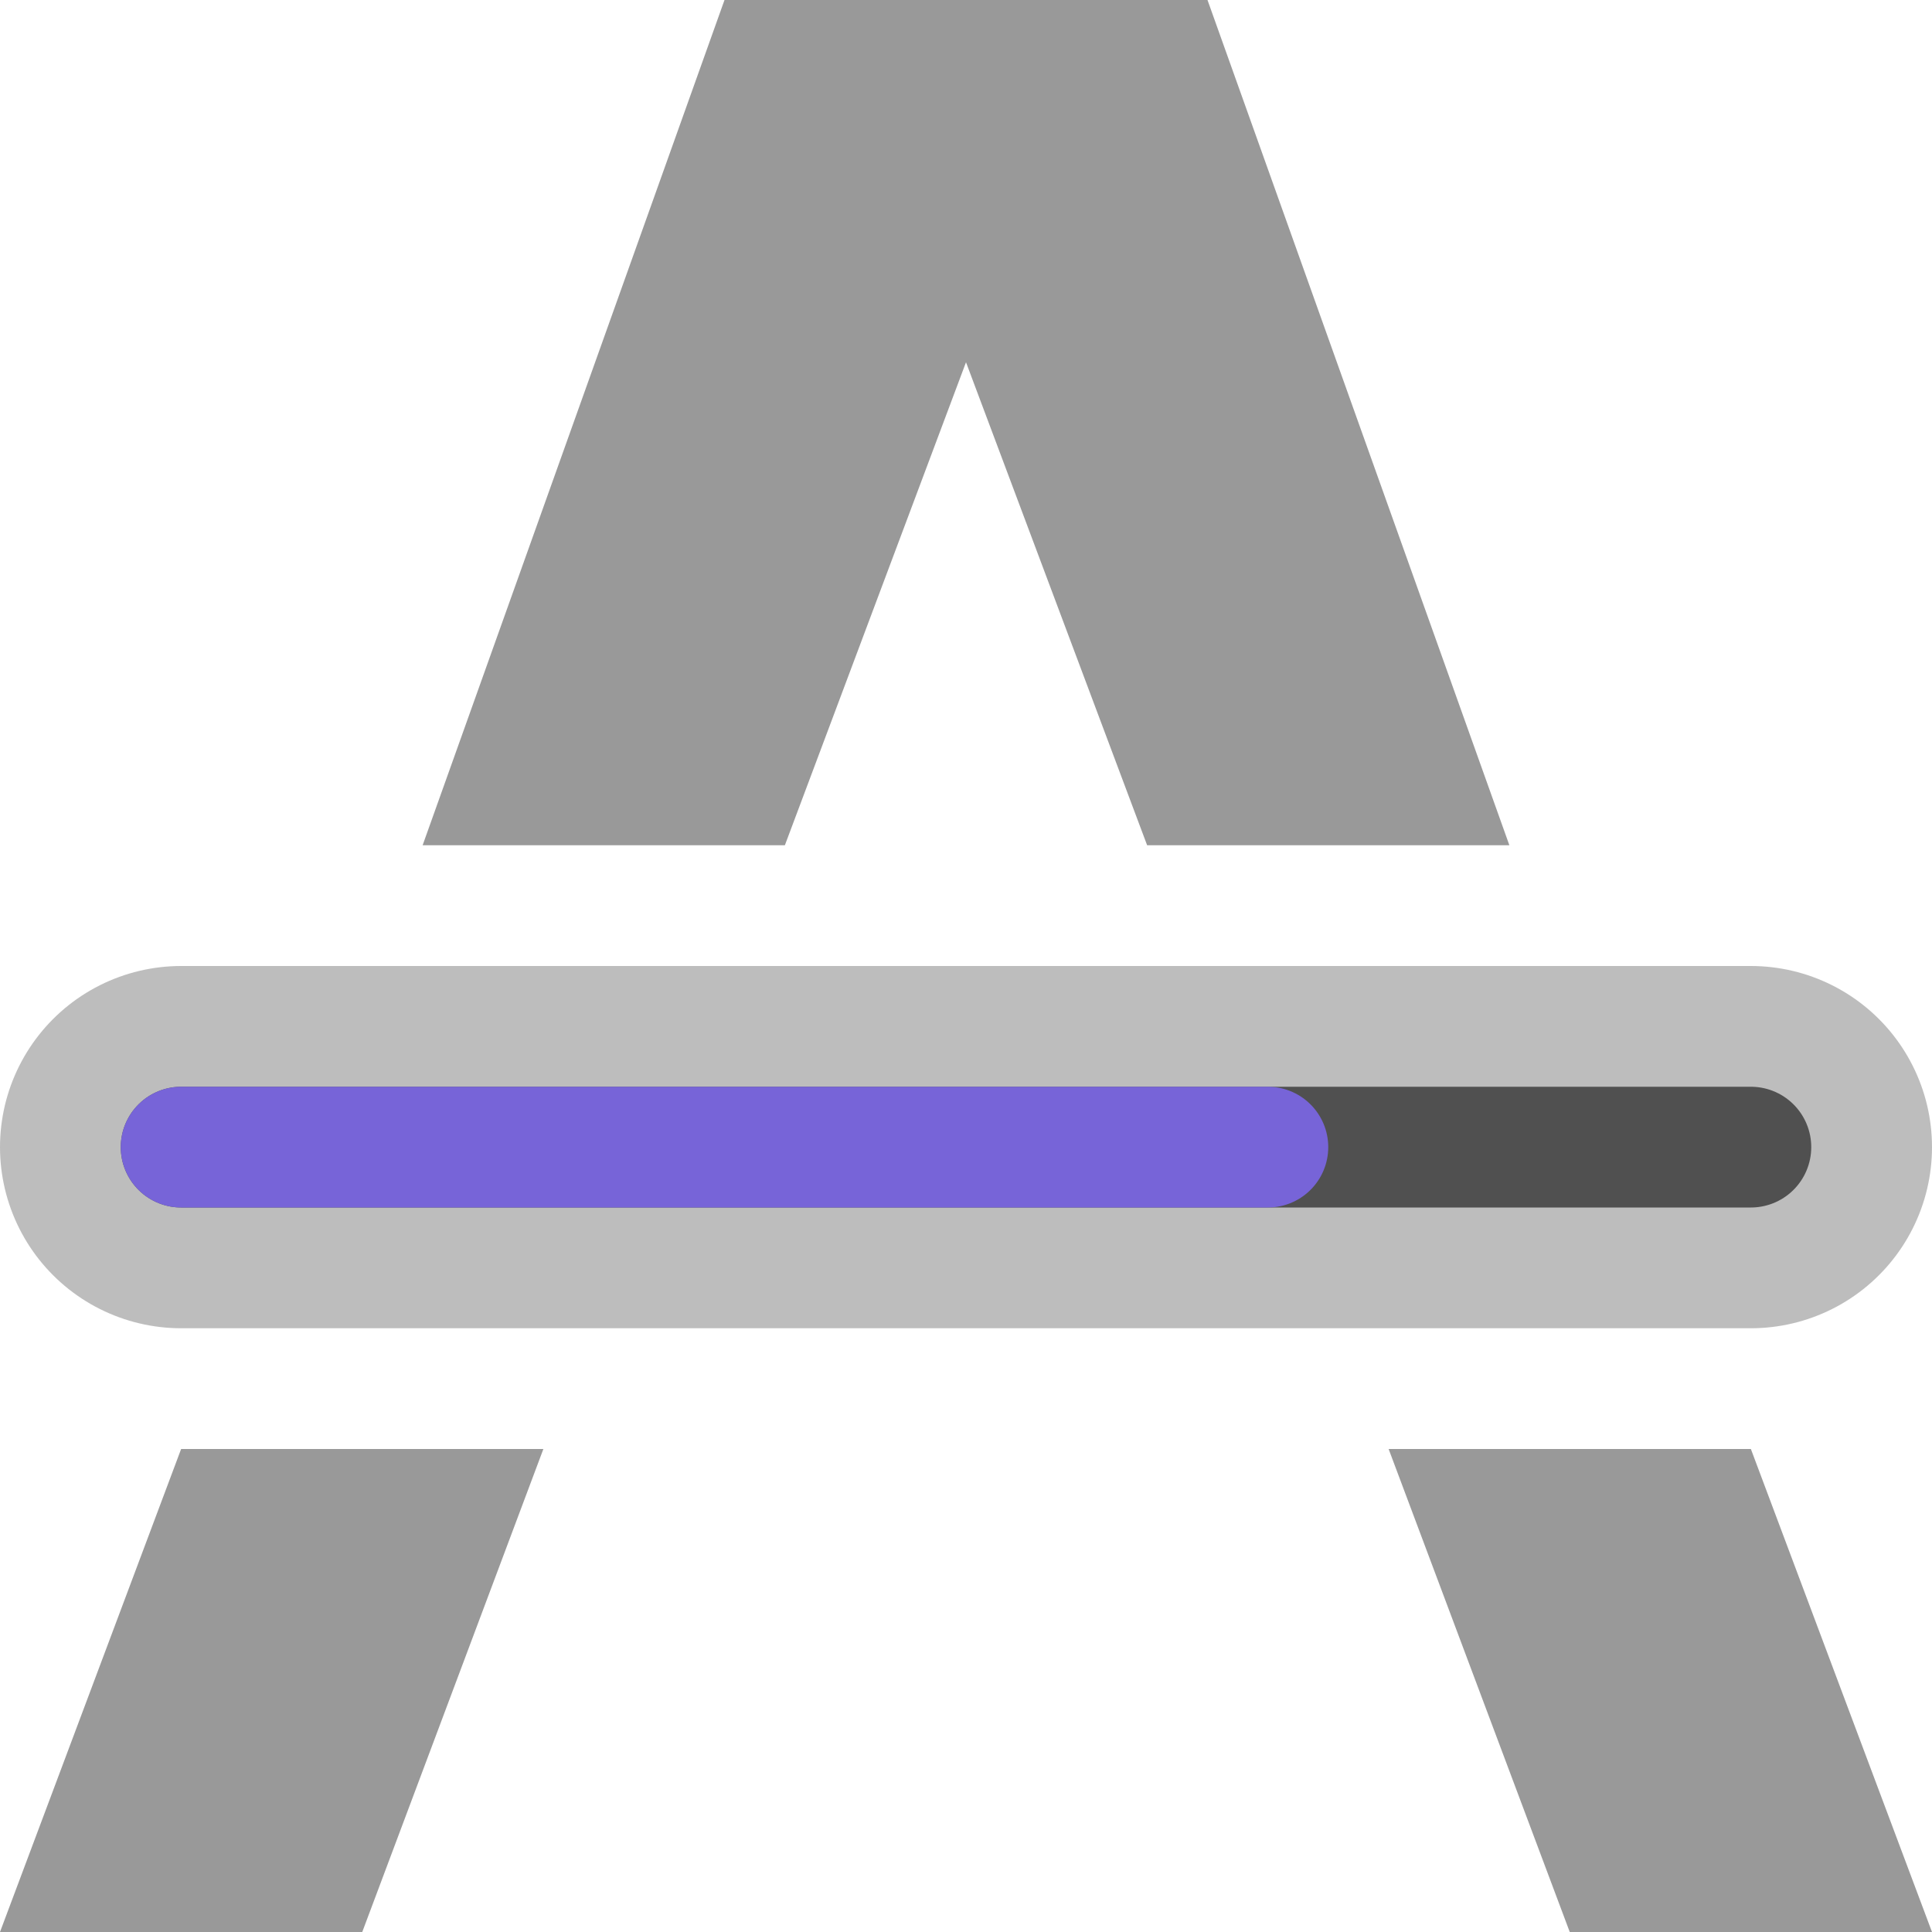 <?xml version="1.0" encoding="utf-8"?>
<svg width="16" height="16" viewBox="0 0 16 16" fill="#999999" xmlns="http://www.w3.org/2000/svg">
<path d="M2.5 0L6.5 0L9 7L6 7L4.5 3L3 7L0 7L2.5 0Z" transform="translate(3.5 0)"/>
<path d="M1.5 0L4.5 0L3 4L0 4L1.5 0Z" transform="translate(0 12)"/>
<path d="M3 0L0 0L1.5 4L4.5 4L3 0Z" transform="translate(11.5 12)"/>
<g stroke-linecap="round" transform="translate(1.5 9.5)">
<line x1="0" y1="0" x2="13" y2="0" stroke-width="3" stroke="#BDBDBD"/>
<line x1="0" y1="0" x2="13" y2="0" stroke-width="1" stroke="#505050"/>
<line x1="0" y1="0" x2="9" y2="0" stroke-width="1" stroke="#7764D8"/>
</g></svg>
